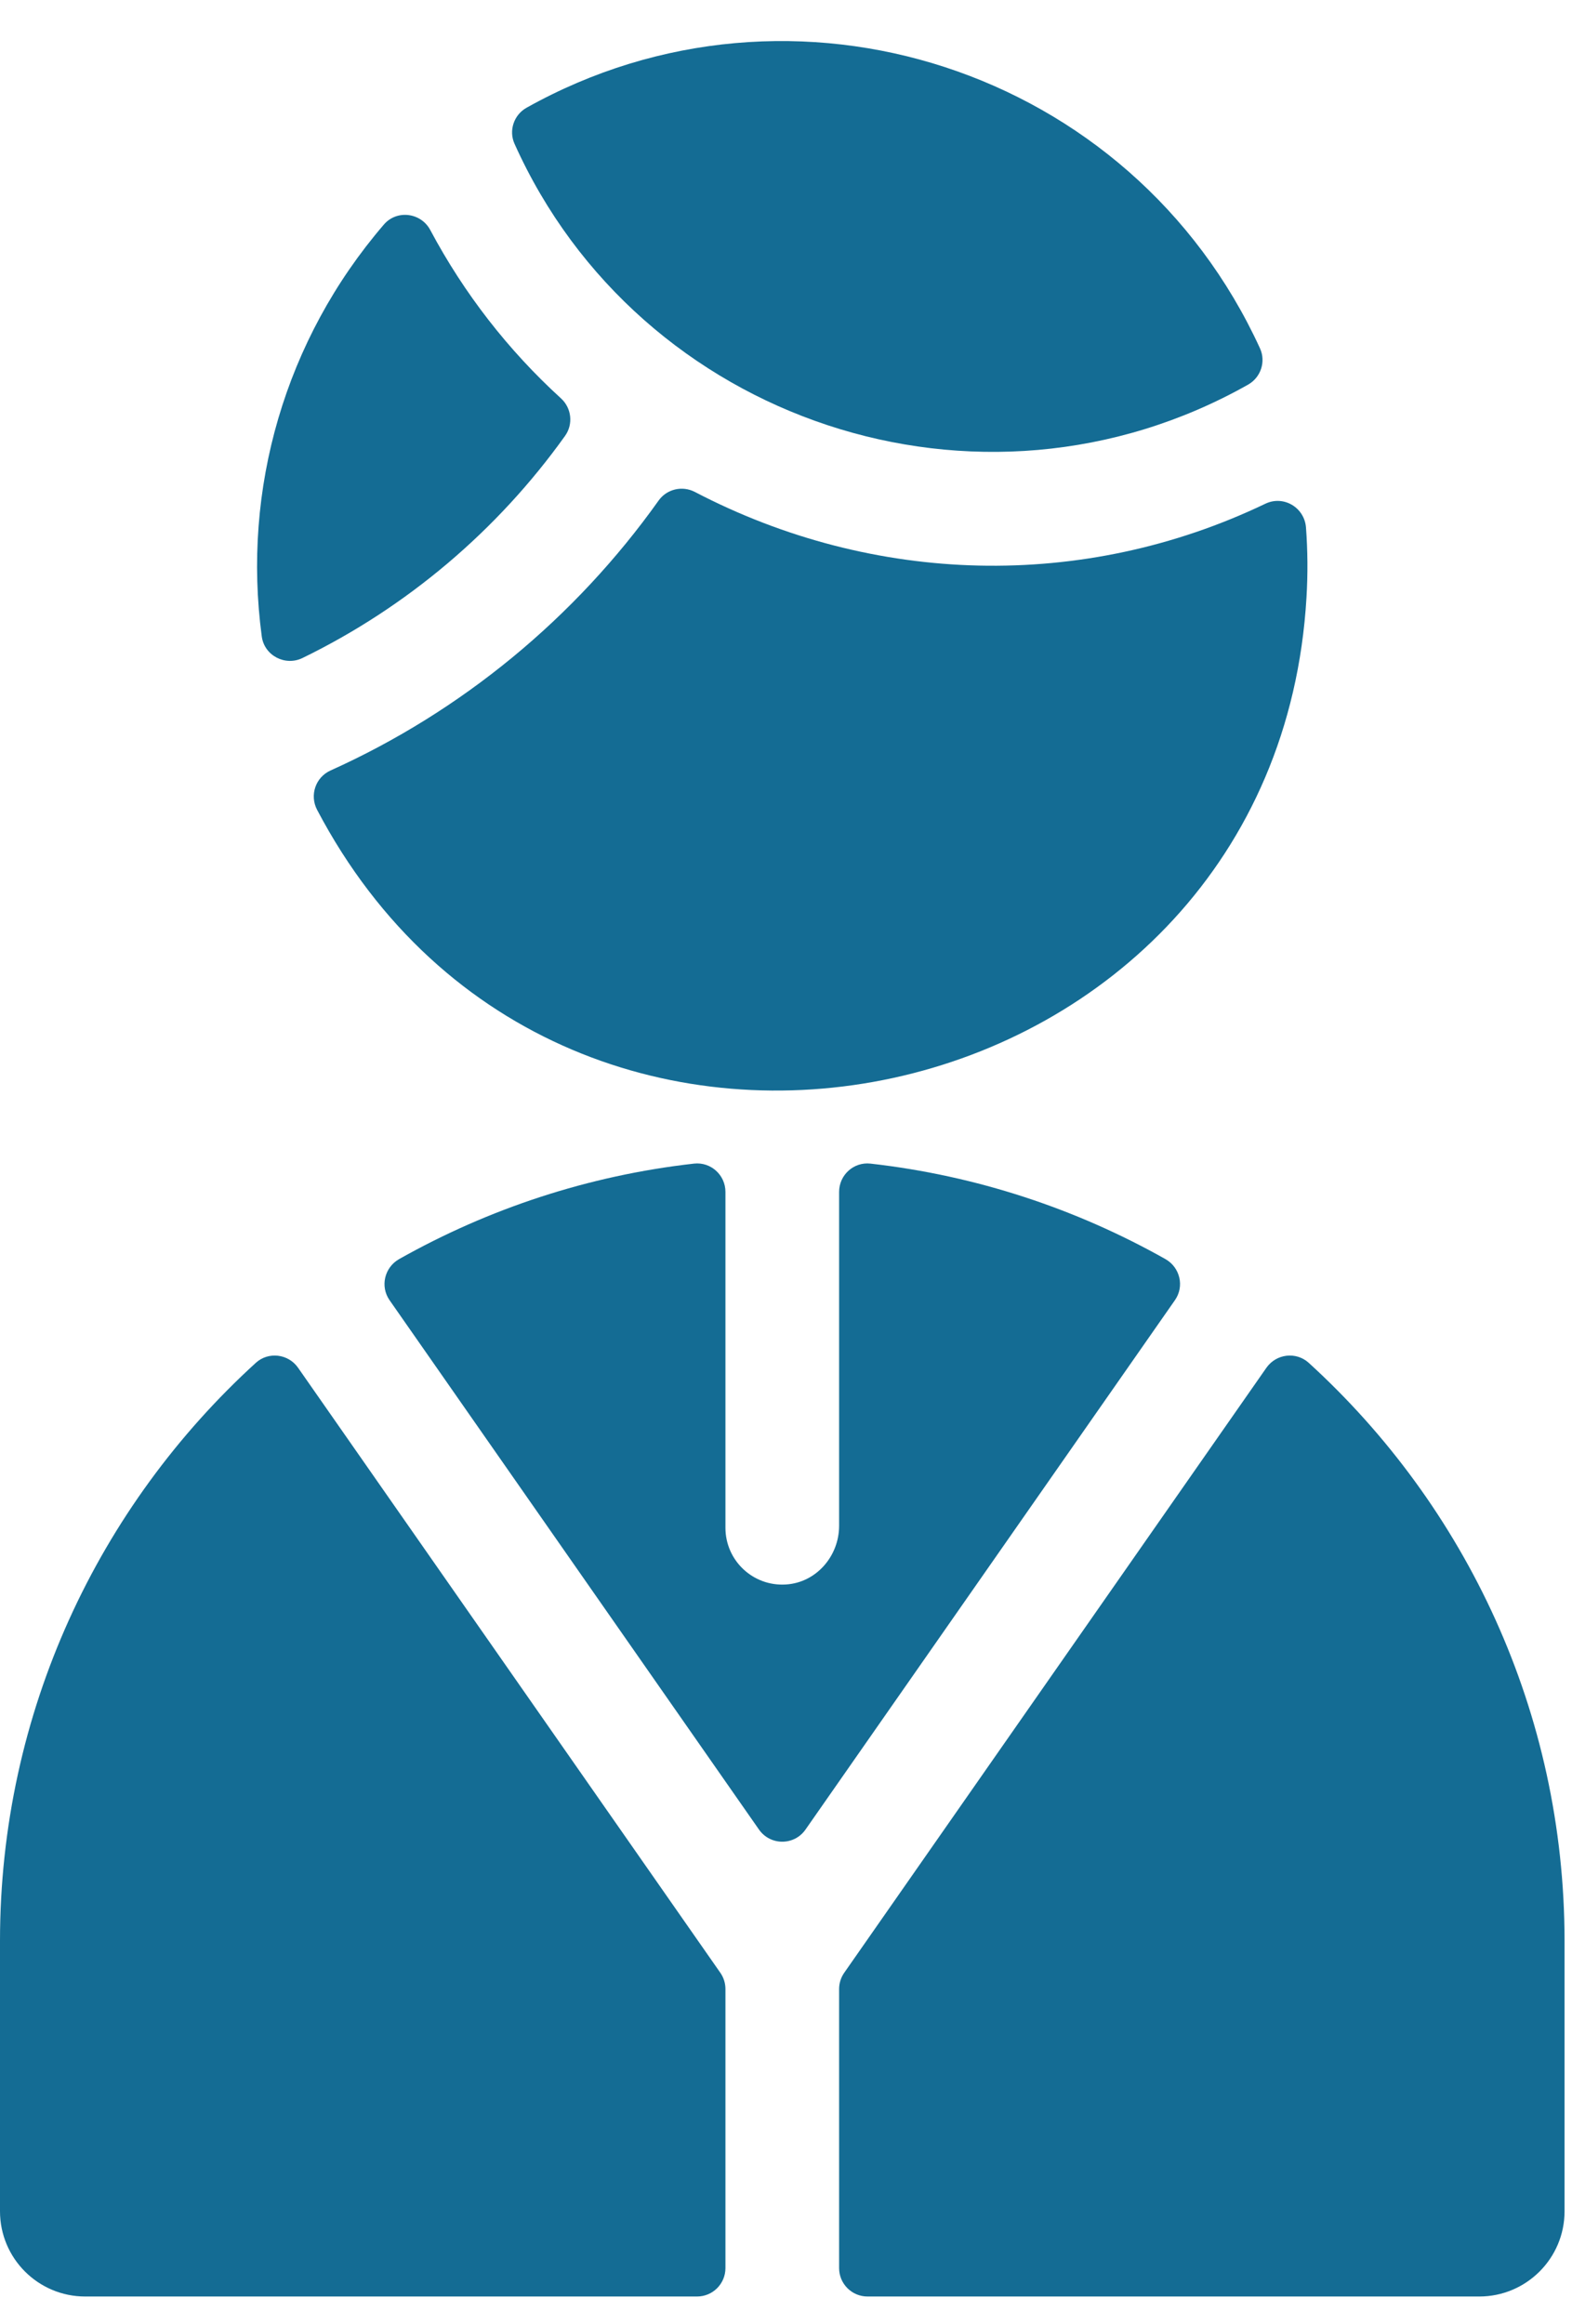 <svg width="23" height="34" viewBox="0 0 23 34" fill="none" xmlns="http://www.w3.org/2000/svg">
<g id="Group">
<g id="Group_2">
<g id="Group_3">
<path id="Vector" d="M17.051 18.422C15.748 17.688 14.288 17.2 12.735 17.025C12.49 16.998 12.277 17.192 12.277 17.439V22.325C12.277 22.768 11.943 23.155 11.501 23.183C11.016 23.215 10.614 22.831 10.614 22.354V17.439C10.614 17.192 10.4 16.998 10.155 17.025C8.602 17.2 7.142 17.688 5.84 18.422C5.625 18.544 5.559 18.822 5.7 19.024L11.104 26.768C11.27 27.006 11.621 27.006 11.786 26.768L17.19 19.024C17.332 18.822 17.266 18.544 17.051 18.422Z" fill="#146C94"/>
<path id="Vector_2" d="M19.148 19.94C18.963 19.772 18.672 19.808 18.529 20.012L12.352 28.864C12.303 28.934 12.277 29.017 12.277 29.102V33.185C12.277 33.415 12.463 33.601 12.693 33.601H21.643C22.332 33.601 22.891 33.042 22.891 32.354V28.398C22.89 25.051 21.446 22.035 19.148 19.94Z" fill="#146C94"/>
<path id="Vector_3" d="M4.361 20.012C4.219 19.808 3.927 19.772 3.743 19.94C1.445 22.035 0 25.051 0 28.398V32.354C0 33.042 0.558 33.601 1.247 33.601H10.198C10.428 33.601 10.614 33.415 10.614 33.185V29.102C10.614 29.017 10.588 28.934 10.539 28.864L4.361 20.012Z" fill="#146C94"/>
<path id="Vector_4" d="M18.262 5.627C18.447 5.522 18.524 5.291 18.435 5.097C16.558 0.998 11.596 -0.604 7.703 1.577C7.518 1.681 7.441 1.911 7.528 2.104C9.35 6.165 14.334 7.845 18.262 5.627Z" fill="#146C94"/>
<path id="Vector_5" d="M4.427 9.627C5.954 8.883 7.278 7.762 8.267 6.378C8.39 6.206 8.363 5.97 8.207 5.828C7.437 5.126 6.791 4.296 6.295 3.365C6.158 3.109 5.805 3.065 5.616 3.286C4.168 4.971 3.541 7.158 3.83 9.313C3.868 9.593 4.173 9.751 4.427 9.627Z" fill="#146C94"/>
<path id="Vector_6" d="M10.167 7.198C9.983 7.102 9.756 7.155 9.636 7.324C8.417 9.038 6.755 10.409 4.837 11.273C4.616 11.372 4.527 11.636 4.64 11.85C8.266 18.745 18.661 16.449 19.115 8.745C19.136 8.398 19.133 8.055 19.108 7.719C19.086 7.425 18.78 7.243 18.514 7.37C15.846 8.649 12.78 8.562 10.167 7.198Z" fill="#146C94"/>
</g>
</g>
</g>
</svg>
